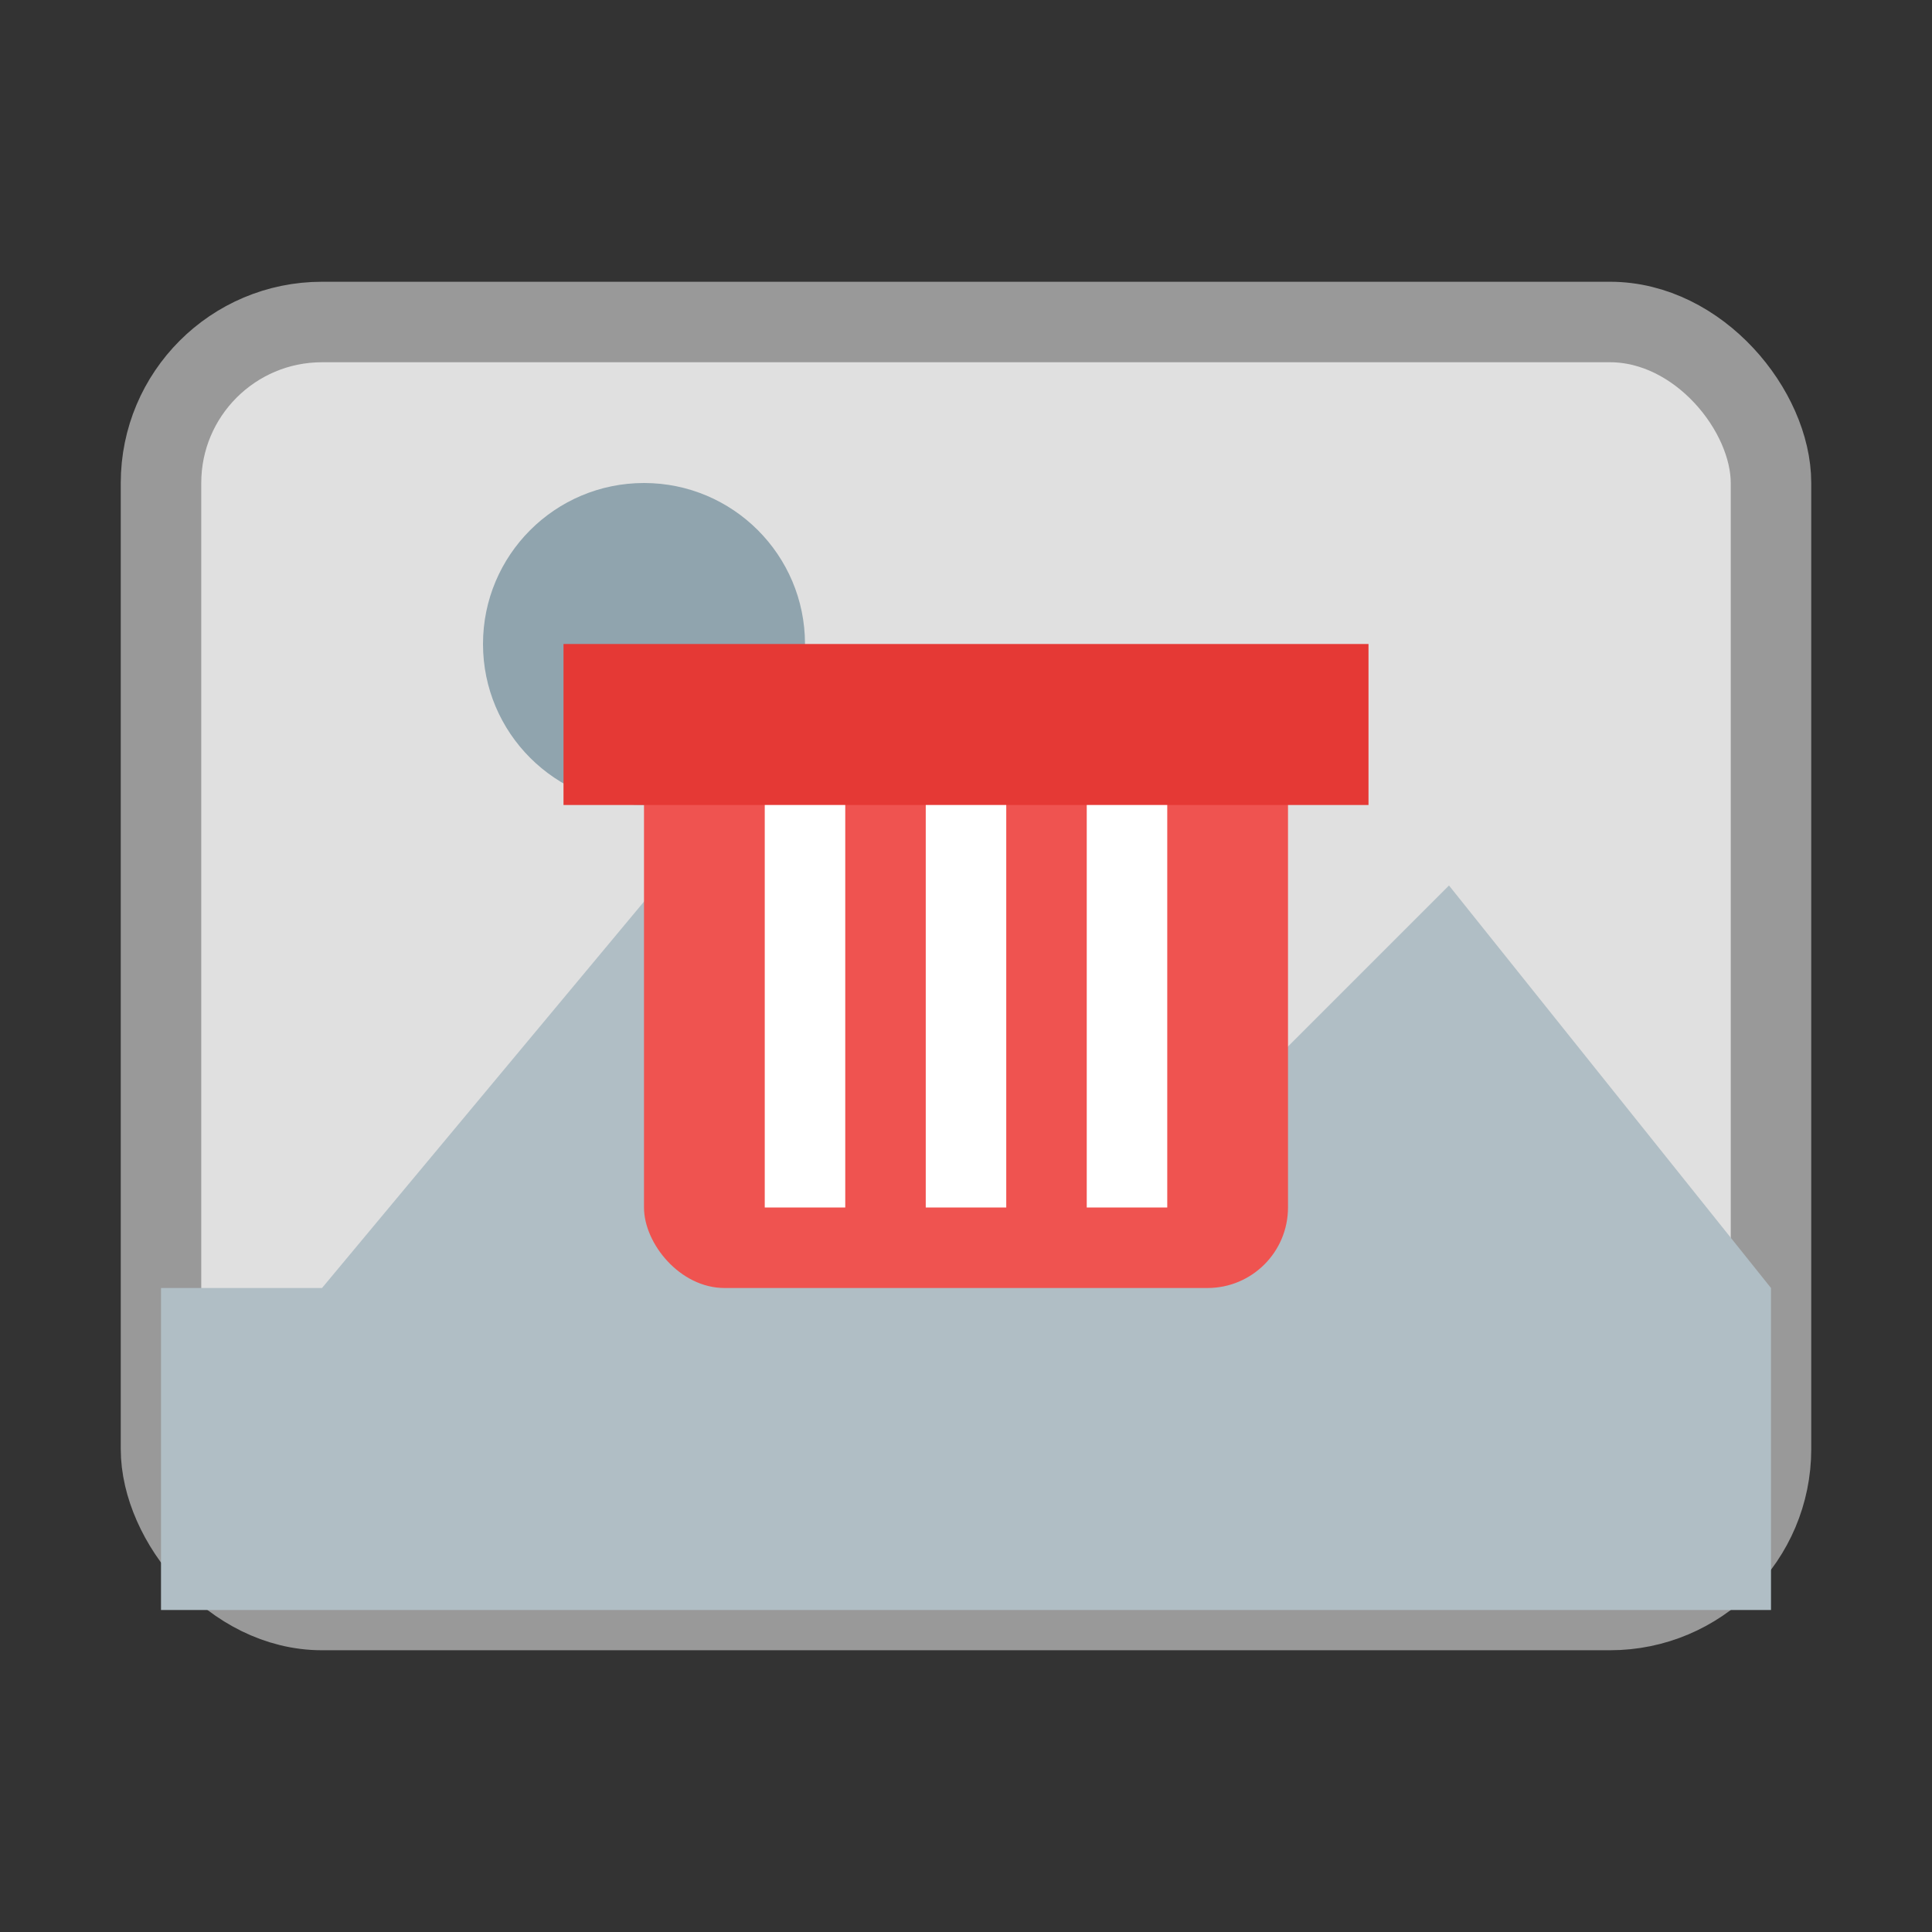 <svg xmlns="http://www.w3.org/2000/svg" width="48" height="48" viewBox="0 0 48 48">
  <rect x="0" y="0" width="48" height="48" fill="#333333" stroke="none"/>
  <rect x="4" y="8" width="40" height="32" rx="4" ry="4" fill="#E0E0E0" stroke="#999" stroke-width="2"/>
  <polygon points="8,32 18,20 28,30 36,22 44,32 44,40 4,40 4,32" fill="#B0BEC5"/>
  <circle cx="16" cy="16" r="4" fill="#90A4AE"/>
  <rect x="16" y="18" width="16" height="14" rx="2" ry="2" fill="#EF5350"/>
  <rect x="14" y="16" width="20" height="4" fill="#E53935"/>
  <line x1="20" y1="20" x2="20" y2="30" stroke="white" stroke-width="2"/>
  <line x1="24" y1="20" x2="24" y2="30" stroke="white" stroke-width="2"/>
  <line x1="28" y1="20" x2="28" y2="30" stroke="white" stroke-width="2"/>
</svg>
